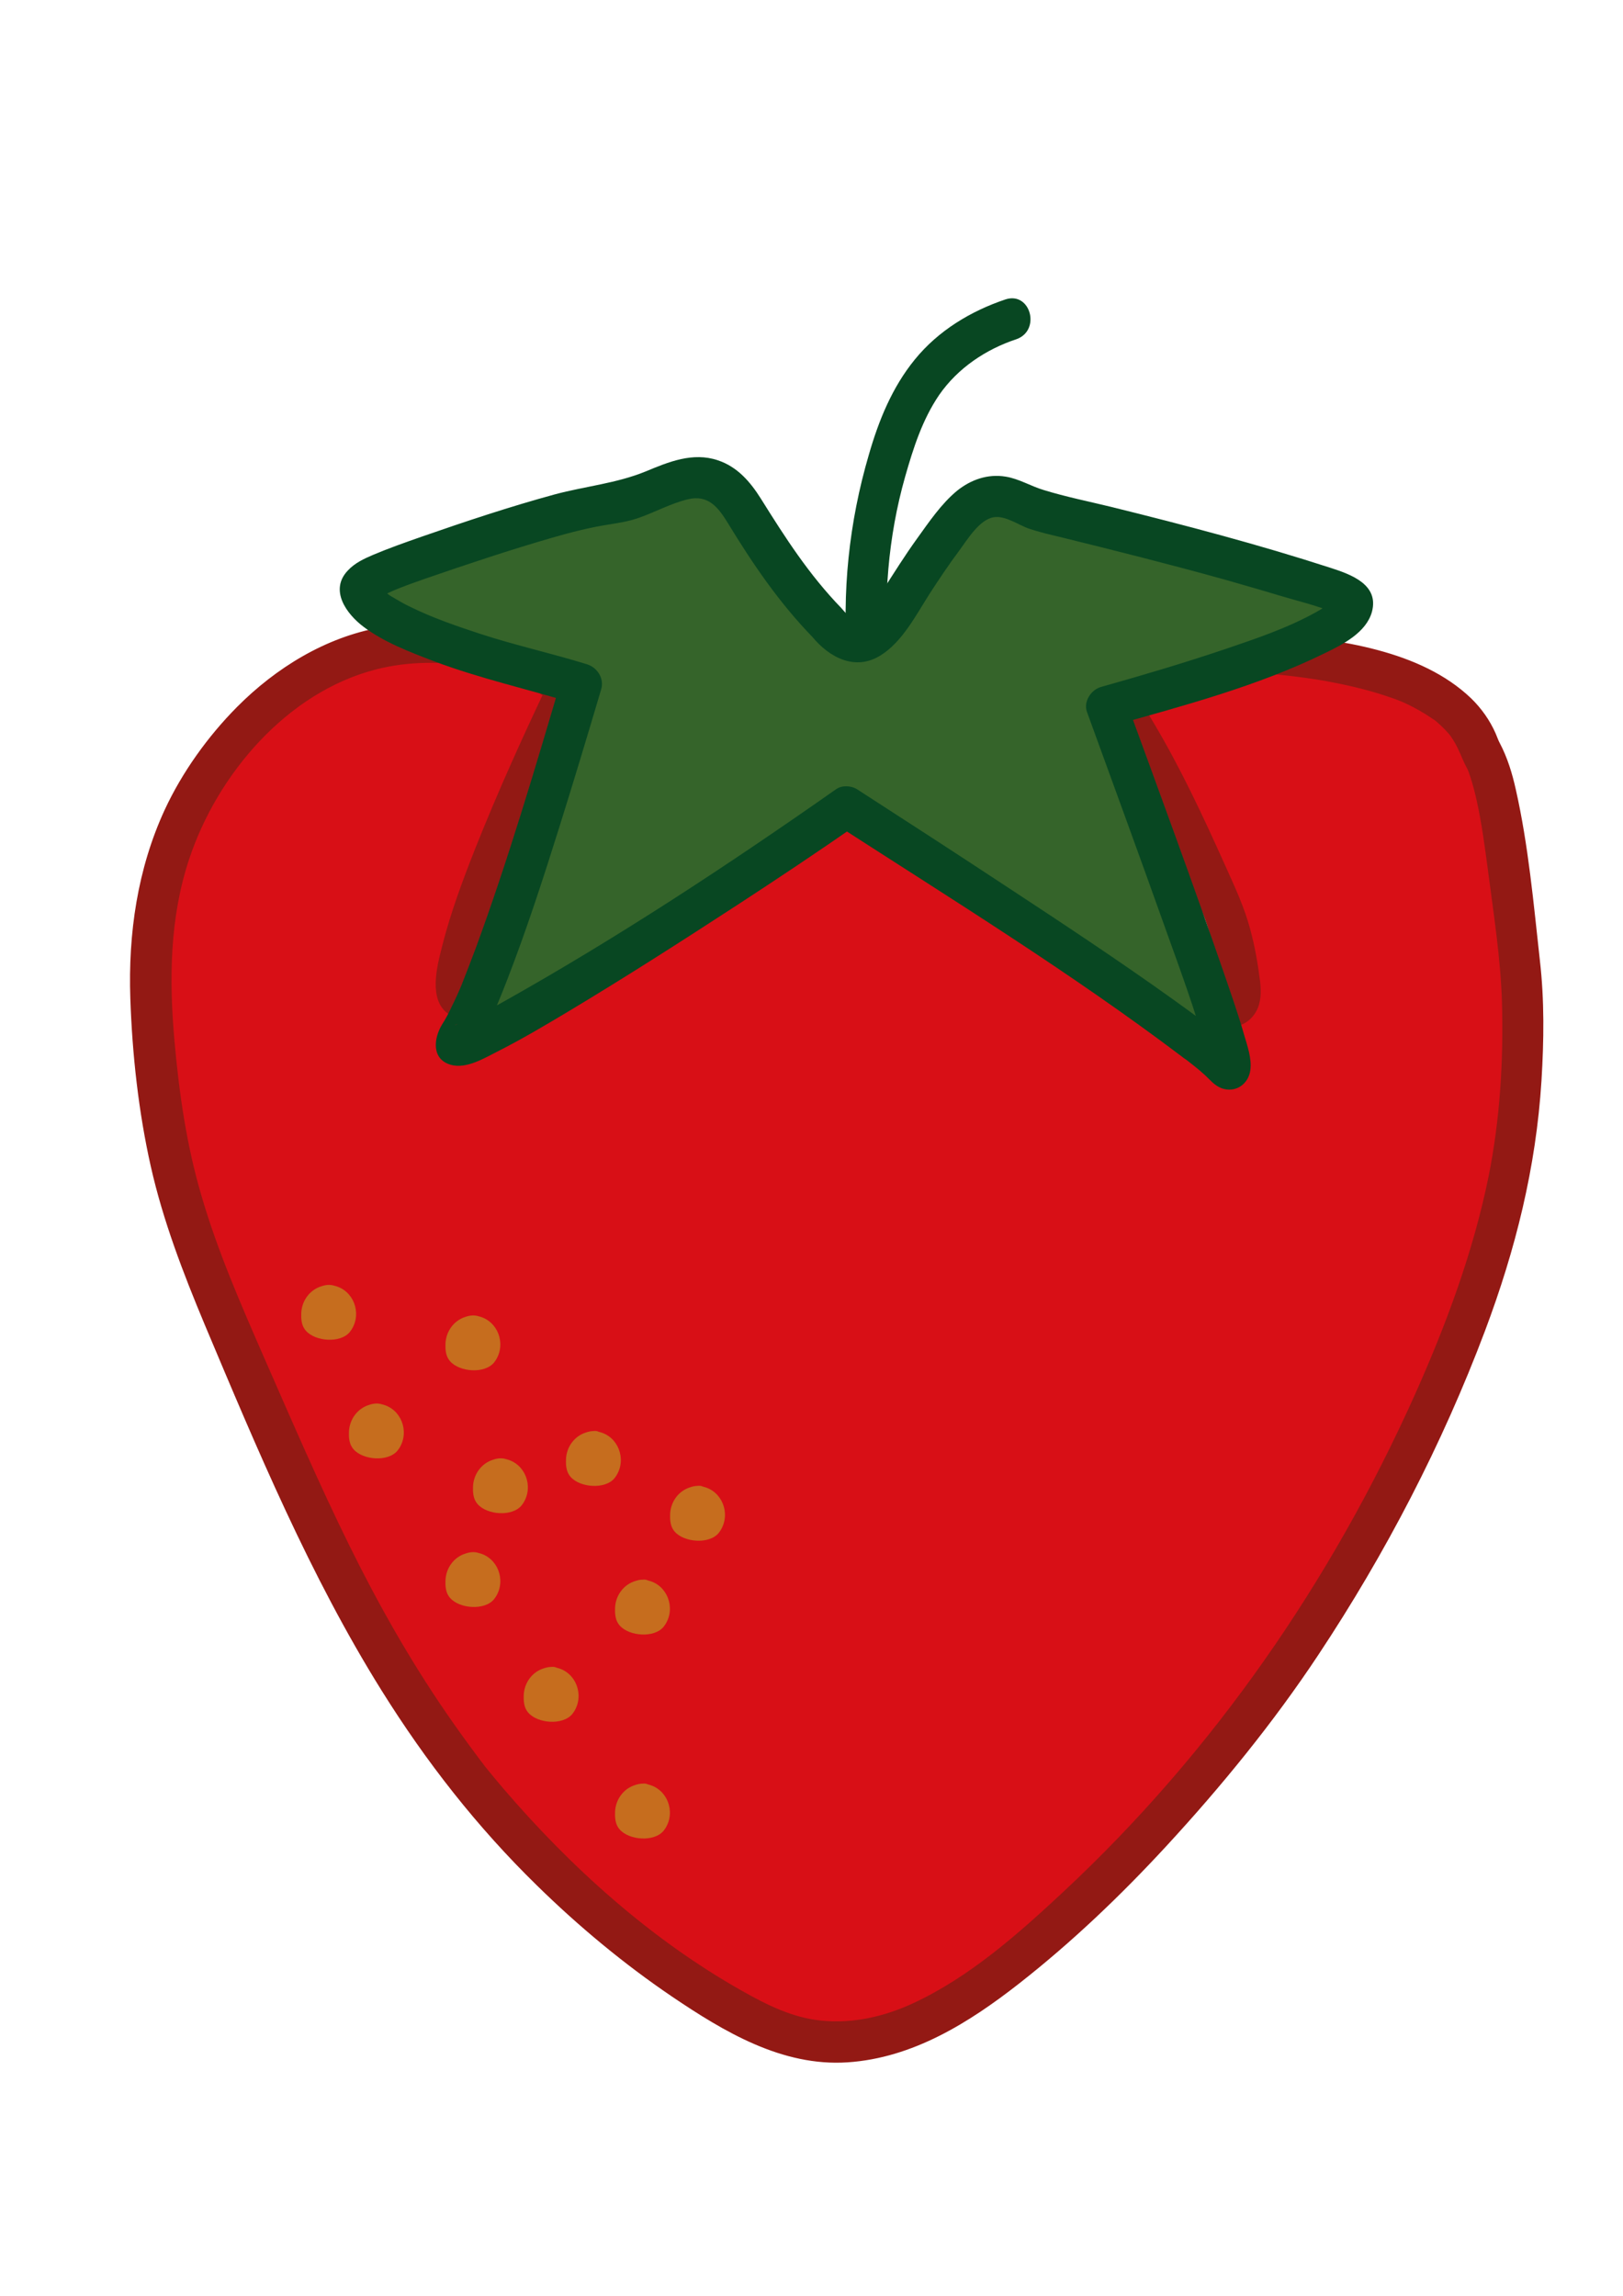 <?xml version="1.0" encoding="utf-8"?>
<!-- Generator: Adobe Illustrator 22.1.0, SVG Export Plug-In . SVG Version: 6.00 Build 0)  -->
<svg version="1.1" id="Calque_1" xmlns="http://www.w3.org/2000/svg" xmlns:xlink="http://www.w3.org/1999/xlink" x="0px" y="0px"
	 viewBox="0 0 595.3 841.9" style="enable-background:new 0 0 595.3 841.9;" xml:space="preserve">
<style type="text/css">
	.st0{fill:#084722;}
	.st1{fill:#D80F16;}
	.st2{fill:#931914;}
	.st3{fill:#35642A;}
	.st4{fill:#C66D1E;}
</style>
<g>
	<g>
		<g>
			<path class="st0" d="M368.8,109.8c-12.8,4.3-24.7,11.5-33.3,22.1c-8.3,10.2-13.2,22.3-16.8,34.8c-7.3,24.8-10,50.7-7.8,76.5
				c0.8,9.5,15.8,9.6,15,0c-2-23-0.2-46.2,6.1-68.4c3-10.5,6.3-20.9,12.5-30c6.8-9.8,17.1-16.7,28.3-20.4
				C381.9,121.2,378,106.8,368.8,109.8L368.8,109.8z"/>
		</g>
	</g>
</g>
<g>
	<path class="st1" d="M199.1,245.9c-6.3-4.3-31.4-13.2-57.6-8.5c-38.8,7-60.8,40.2-66,48c-26.4,39.7-21.1,83.8-17,117
		c4.6,37.9,15.8,63.8,38,114c22.3,50.4,39.7,89.8,75,136c0,0,44.4,58,105,89c4.4,2.2,11.4,5.6,21,7c29,4.3,54.4-13.2,72-27
		c61.7-48.6,106.2-116.2,108-119c54.9-84.5,71.8-148.9,76-171c7.4-39.1,4.2-74.1,4.2-74.1c-0.3-3.6-0.6-6.1-1.2-10.9
		c-4.8-39.8-7.3-59.7-13-70c-3.6-6.4-6.3-38.7-120-38c-6,0-16.7-3.7-20,1c-3.4,4.8,3.8,13.3,17,36c8.3,14.3,14.6,28.2,27,56
		c0,0,3.8,8.6,6,21c1.6,9.3,2.5,13.9,0,16c-5.1,4.4-20.8-5.4-33-13c-8.1-5.1-13.6-9.4-13.9-9.6c-20.4-15.9-36-29.7-45.1-37.4
		c-25.3-21.5-38.2-32.3-50-33c-15.8-1-28,8.5-39,17c-93,72-100.9,75.1-104,73c0,0-10.5-7.1,40-113
		C208.4,252.3,199.4,246.1,199.1,245.9z"/>
	<g>
		<path class="st2" d="M202.9,239.4c-7.1-4.7-16.3-7.1-24.6-8.7c-12.8-2.5-25.9-2.9-38.8-0.6c-20.1,3.6-38.3,14.8-52.6,29.2
			c-10.7,10.8-20.1,23.9-26.5,37.7c-10,21.7-13.4,45.4-12.6,69.1c0.7,20.5,3,41.6,7.5,61.6c4.5,20,11.9,39.2,19.8,58.1
			c19.2,45.6,38.6,92.1,64.9,134.2c16.3,26.1,34.9,49.9,56.9,71.4c15.3,15,31.9,28.8,49.6,40.8c19.1,12.9,40.4,25.7,64.4,24.1
			c23.9-1.6,44.5-14.5,62.9-28.9c19.4-15.2,37.3-32.3,54-50.4c20.2-21.9,39.3-45.3,55.8-70.2c24.6-37.1,45.4-77.1,61.1-118.8
			c11.2-29.8,18.7-59.8,20.7-91.7c0.9-14.7,1.1-29.5-0.6-44.2c-2.3-20.8-4.2-42.1-8.8-62.5c-1.3-5.9-3.1-11.8-5.9-17.1
			c-0.5-0.9-1-2.3,0,0.2c-0.5-1.2-1-2.5-1.5-3.7c-2.1-4.8-5.2-9.2-9-12.9c-18.6-17.8-48.6-21.5-72.9-23.8
			c-12.4-1.1-24.9-1.6-37.4-1.6c-5,0-9.7-0.4-14.7-1c-4.8-0.6-10-0.6-14.1,2.3c-6.4,4.6-5.8,12.1-2.9,18.5
			c3.9,8.8,9.8,16.9,14.7,25.2c10.1,17,18.1,35.1,26.2,53.2c0.6,1.4,1.3,2.9,1.9,4.3c0.6,1.3,1.3,3.1,0.3,0.6
			c0.4,1.1,0.9,2.2,1.3,3.3c2,5.6,3.4,11.3,4.5,17.2c0.4,2.3,0.9,4.7,1.1,7c0,0.2,0.1,3.1,0.1,3.1c-0.4-0.1,2-3.4,1.6-2.2
			c0-0.1,0.7-0.3,0.7-0.3c0.1,0.2-2-0.4-2.1-0.4c-2.4-0.7-4.7-1.8-7-2.9c-10.2-5.2-19.8-11.7-29.1-18.3c-0.3-0.2-0.6-0.5-0.9-0.7
			c3.4,2.6-1.7-1.4-1.9-1.5c-2.5-2-4.9-3.9-7.4-5.9c-5.3-4.3-10.5-8.6-15.7-13c-16.4-13.8-32.1-28.6-49.6-41
			c-5.7-4.1-12.1-8.1-19.1-9.6c-10.7-2.4-21.8,0.5-31.3,5.5c-11,5.9-20.7,14.6-30.6,22.1c-9.3,7.2-18.6,14.3-27.9,21.4
			c-12.4,9.4-24.9,18.8-37.6,27.8c-5.8,4.1-11.7,8.4-18,11.7c-0.7,0.4-1.4,0.7-2.1,1.1c2-1.1,1-0.1-0.2,0c-2,0.2,2.1-0.1,0.7-0.1
			c-1.4,0,2.5,0.5,1.1,0.1c1.4,0.4,2.9,1.5,3.7,2.9c-0.7-1.1,0.9,2.3,0.5,1.1c-0.4-1.2,0.3-1.7,0,0.6c0.2-1.5,0-3.3,0.1-4.8
			c0.1-2.1-0.1,0.6,0-0.1c0.1-0.6,0.2-1.2,0.3-1.8c0.3-1.8,0.7-3.6,1.1-5.3c2.8-11.7,7.1-23.2,11.5-34.4
			c8.1-20.5,17.3-40.6,26.8-60.5c1.8-3.9,0.9-7.8-2.7-10.3C209.1,243.7,206,241.5,202.9,239.4c-8-5.5-15.5,7.5-7.6,13
			c3.1,2.2,6.2,4.3,9.4,6.5c-0.9-3.4-1.8-6.8-2.7-10.3c-9.9,20.7-19.4,41.7-27.9,63.1c-4.4,11.2-8.7,22.7-11.7,34.4
			c-1.7,6.7-5.2,18.7,0.7,24.6c6.6,6.5,16.7-0.6,22.7-4.4c25.3-16.3,48.9-35.4,72.7-53.7c9.9-7.6,19.6-16,30.1-22.7
			c4.7-3,9.7-5.5,15.2-6.6c2.5-0.5,5.1-0.6,7.7-0.4c2.2,0.1-0.9-0.2,0.5,0c0.9,0.1,1.7,0.4,2.5,0.6c6.2,1.8,12.4,6.4,18,10.6
			c8.9,6.8,17.4,14.2,25.9,21.4c15.7,13.4,31.2,27.3,47.9,39.3c9.2,6.6,19.2,13.1,29.5,17.9c7.6,3.5,19.5,7.6,24.9-1.7
			c1.9-3.3,1.9-7.3,1.5-11c-0.8-6.4-1.9-12.8-3.6-19.1c-2.2-8.3-5.8-15.9-9.3-23.7c-8-17.8-16.2-35.4-26.2-52.2
			c-2.7-4.6-5.6-9.1-8.3-13.7c-1.5-2.5-3.7-6.7-4.3-7.9c-0.3-0.5-0.3-1.2-0.5-1.8c0.8,1.6-0.3,0.9,0.1,0.2c0.5-1-1.1,3.1-1.5,2.5
			c0.1,0.2,4.7,0.1,5.1,0.2c2.5,0.3,5,0.8,7.6,1c12,1,24.3,0.2,36.4,1c9.5,0.6,18.9,1.6,28.3,3.2c7.1,1.3,14.2,2.9,21.1,5.1
			c5.6,1.8,8.4,2.9,13.4,5.7c1.6,0.9,3.2,1.9,4.8,3c2.1,1.4-0.1-0.2,1.3,0.9c0.7,0.6,1.4,1.2,2,1.8c1,0.9,1.9,1.9,2.8,2.9
			c0.9,1,1.1,1.5,0.3,0.3c0.4,0.6,0.8,1.2,1.2,1.8c1.1,1.7,1.9,3.4,2.7,5.2c-1-2.1-0.4-1,0.1,0.2c0.5,1.1,0.9,2.2,1.4,3.2
			c1.4,2.9,1.1,1.8,2.1,4.8c1,3,1.8,6.1,2.5,9.3c1.8,8.2,2.9,16.5,4,24.8c2.1,16.2,4.7,32.5,5.2,48.8c0.6,21.3-0.7,43-4.9,63.9
			c-5.6,27.6-15.6,54.5-27.1,80.2c-30.7,68.4-73.9,130.9-128.8,182.1c-16.5,15.4-34.4,31.3-55.1,40.9c-10.5,4.9-22.2,7.6-33.8,6.4
			c-10.7-1.1-20-5.8-29.2-11c-33.3-18.8-62.5-45.1-87.3-74c-2.3-2.7-4.6-5.5-6.9-8.3c-0.2-0.3-0.4-0.5-0.6-0.8
			c2.9,3.7-0.8-1.1-1.2-1.6c-4.1-5.5-8.2-11.1-12.1-16.8c-13.5-19.6-25.2-40.3-35.7-61.6c-11.1-22.5-21-45.5-31.1-68.5
			c-8.6-19.7-17.3-39.5-23.3-60.2c-5.4-18.4-8.1-37.3-9.8-56.4c-2-22.4-1.8-45.2,5.4-66.8c10.3-31,35.8-61.1,68.5-69.5
			c11.7-3,24.1-3.1,36-0.9c7.3,1.4,15.5,3.2,21.8,7.3C203.4,257.7,210.9,244.7,202.9,239.4z"/>
	</g>
</g>
<g>
	<path class="st3" d="M303.3,228.3c-11.3-11.6-18.8-22.1-23.6-29.7c-7.4-11.9-10.3-19.6-18.4-22.5c-7.5-2.7-14.4,0.8-22.5,4.1
		c-20.6,8.5-7.4-0.6-59.4,16.4C148,206.8,132.3,212,132.1,216c-0.8,15.3,79.3,34.3,81,34.8c-25.2,85.5-38.3,119.6-45.2,129.7
		c-0.4,0.5-1.3,1.9-0.9,2.5c4.2,5.9,121.4-71.7,133.2-79.9c0,0,0.1-0.1,10.2-7.2c93.7,60.4,132.2,87.6,138.9,95.3
		c0.2,0.3,1,1.2,1.5,1c3-1.3-13.6-46.8-45.1-133.2c42.3-11.9,91.7-27.7,90.2-37.9c-0.3-2.3-3.2-3.4-15.4-7.2
		c-38.6-11.9-74-20.4-83.5-22.7c-10.5-2.6-15.7-3.8-17.7-4.6c-7.7-2.8-10.8-5.1-15.7-4.5c-5.9,0.8-9.9,5.3-12.3,8.2
		c-19.7,23.5-26.4,44.7-36.9,45.1C312.1,235.6,308.3,234.7,303.3,228.3z"/>
	<g>
		<path class="st0" d="M308.6,223c-11.9-12.3-20.5-25.7-29.5-40.1c-3.9-6.2-8.6-11.7-15.8-14.1c-9.2-3.1-18.1,0.6-26.5,4.1
			c-10.8,4.4-22.1,5.4-33.3,8.4c-16.5,4.5-32.7,9.9-48.8,15.5c-6,2.1-12,4.2-17.9,6.7c-3.3,1.4-6.7,3-9.2,5.7
			c-6.9,7.2-0.5,16,5.8,20.7c7.6,5.7,16.9,9.2,25.8,12.6c17,6.4,34.7,10.3,52,15.6c-1.7-3.1-3.5-6.2-5.2-9.2
			c-9.8,33.1-19.6,66.4-31.5,98.8c-1.7,4.5-3.4,9-5.2,13.5c-0.2,0.5-1.1,2.6-0.5,1.2c-0.4,0.9-0.8,1.8-1.2,2.7
			c-0.6,1.4-1.3,2.8-2,4.2c-1,2.2-2.1,4.3-3.4,6.3c-3.2,5.2-4,12.9,3.2,14.9c5.7,1.6,12.3-2.5,17.1-4.9c8.5-4.3,16.8-9.2,25-14.1
			c21.4-12.8,42.3-26.2,63.2-39.8c14.7-9.6,29.3-19.3,43.6-29.3c-2.5,0-5,0-7.6,0c42.6,27.5,86.2,54.4,126.7,85
			c0.5,0.4,1,0.8,1.5,1.1c1.4,1-0.7-0.6,0.3,0.2c0.9,0.7,1.9,1.5,2.8,2.2c1.4,1.1,2.8,2.3,4.1,3.5c1.9,1.8,3.4,3.7,6,4.7
			c5.1,1.8,9.8-1.5,10.5-6.6c0.6-4.3-1.1-9-2.3-13.1c-2.2-7.7-4.9-15.3-7.5-22.9c-11.5-33.3-23.7-66.4-35.8-99.5
			c-1.7,3.1-3.5,6.2-5.2,9.2c26.3-7.4,53.6-14.6,78.2-26.7c6.4-3.1,15.1-7.5,17.2-15.1c2.7-10-7.6-13.7-15-16.1
			c-26.5-8.6-53.5-15.7-80.6-22.4c-8.2-2-16.7-3.7-24.8-6.2c-4.7-1.4-9-4.1-13.9-4.9c-6.6-1.1-12.8,1.1-17.9,5.2
			c-5.8,4.8-10.3,11.5-14.7,17.6c-4.4,6.1-8.4,12.5-12.5,18.9c-1.5,2.4-3.1,4.8-4.8,7c-0.6,0.8-1.3,1.5-2,2.2
			c-0.4,0.4-2.2,1.9-1.6,1.5c-0.3,0.2-0.7,0.3-1,0.6c-0.9,0.6,0.5-0.7-0.2,0c-0.1,0.1-0.2-0.2,0.4,0.1
			C312.6,227.2,310.6,225.4,308.6,223c-6.2-7.4-16.7,3.2-10.6,10.6c6.3,7.6,15.7,12.5,24.9,6.8c8.1-5,13.1-14.9,18.1-22.7
			c3.5-5.4,7.1-10.8,11-16c2.8-3.8,7.2-11.1,12.4-12c4.2-0.8,9.3,2.9,13.1,4.2c3.6,1.2,7.4,2.1,11.2,3c20.3,5,40.6,10.1,60.7,15.7
			c6.6,1.9,13.3,3.8,19.9,5.8c6.6,2,13.7,3.6,20,6.3c-0.9-0.4,1,0.5,1,0.5c0.2,0.1,0.3,0.2,0.5,0.3c-0.6-0.4-1.1-0.9-1.5-1.5
			c-0.7-1.2-0.6-2.3-0.5-3.6c0,0.1-0.1,0.3-0.1,0.4c0.5-1.1,0.5-1.3,0.1-0.5c-0.1,0,1.1-1-0.3,0.2c-0.5,0.5-1,0.9-1.5,1.4
			c1.1-0.8-1.2,0.7-1.1,0.7c-1.1,0.7-2.1,1.3-3.2,1.9c-10.4,5.8-22,9.7-33.2,13.5c-15.1,5.1-30.3,9.6-45.6,13.9
			c-3.7,1-6.6,5.4-5.2,9.2c9.7,26.7,19.5,53.4,29,80.1c5.2,14.5,10.6,29.1,14.7,43.9c0.5,1.9,0.9,3.9,1.4,5.9c0.5,2,0-1.7,0,0
			c0,1.4,0.1-1,0.2-1.2c0.2-0.5,1.9-3.3,3.1-4c1.9-0.3,3.9-0.5,5.8-0.8c2.9,1.2,1.7,0.9,0.8-0.2c-0.5-0.6-1.2-1.1-1.8-1.7
			c-1.5-1.3-3.1-2.6-4.6-3.9c-5.5-4.4-11.2-8.5-16.9-12.6c-20.1-14.4-40.7-28-61.4-41.6c-18.2-12-36.4-23.8-54.7-35.6
			c-2.1-1.3-5.5-1.5-7.6,0c-39.2,27.5-79.6,54.1-121.4,77.6c-4.6,2.6-9.3,5.1-14.1,7.4c-0.4,0.2-0.9,0.4-1.3,0.6
			c-1.3,0.6,1.6-0.6,0.2-0.1c-0.7,0.2-1.3,0.5-2,0.7c-0.4,0.2-1.2,0.1-1.6,0.4c1.4-0.9,4.6,0.3,5.8,1.7c0.7,1.8,1.5,3.5,2.2,5.3
			c0-0.3,0-0.6,0-0.8c-0.3,1.3-0.7,2.5-1,3.8c1.6-3.4,3.8-6.4,5.4-9.8c2.6-5.5,4.9-11.1,7.1-16.8c7.1-18.3,13.2-37.1,19.1-55.9
			c5.3-16.9,10.4-33.8,15.4-50.7c1.2-4-1.4-8-5.2-9.2c-12.9-4-26.1-6.9-39-11.1c-8.8-2.9-17.6-5.9-25.9-10c-1.7-0.8-3.3-1.7-5-2.7
			c-0.7-0.4-1.5-0.9-2.2-1.3c-0.4-0.2-2.6-2-1.4-0.9c-0.5-0.4-1-0.9-1.5-1.3c-0.7-0.6-1.4-0.9-0.3-0.2c-0.6-0.4-0.4-1.7-0.5-0.6
			c0,0.7,0.2,0.6,0.1,0.1c-0.2-1.4,0,1.5,0.1,0.7c-0.2,1.1-0.7,2.3-1.5,3.6c0.8-1.3-0.7,0.3,0.1-0.2c1.3-0.9,2.8-1.6,4.2-2.3
			c4-1.9,9-3.6,13.5-5.2c15.4-5.3,30.9-10.5,46.5-15c6.9-2,13.9-3.8,21.1-4.9c3.8-0.6,7.4-1.2,11-2.5c5.9-2.1,11.5-5.2,17.7-6.7
			c7.4-1.8,11.1,2.9,14.6,8.6c9.2,15.1,18.8,29.2,31.1,41.9C304.7,240.6,315.3,230,308.6,223z"/>
	</g>
</g>
<path class="st4" d="M173.5,569.2c-0.9,0-1.8,0.2-2.7,0.5c-4.3,1.3-7.2,5.3-7.4,9.8c-0.1,2,0.1,4.2,1.1,5.7c2.7,4.4,11.9,5.6,16,2
	c0.6-0.5,1-1.1,1.4-1.7c3.8-6.1,0.6-14.4-6.4-16C174.9,569.3,174.2,569.2,173.5,569.2z"/>
<path class="st4" d="M235.7,579.3c-0.9,0-1.8,0.2-2.7,0.5c-4.3,1.3-7.2,5.3-7.4,9.8c-0.1,2,0.1,4.2,1.1,5.7c2.7,4.4,11.9,5.6,16,2
	c0.6-0.5,1-1.1,1.4-1.7c3.8-6.1,0.6-14.4-6.4-16C237.1,579.3,236.4,579.2,235.7,579.3z"/>
<path class="st4" d="M202.2,611.3c-0.9,0-1.8,0.2-2.7,0.5c-4.3,1.3-7.2,5.3-7.4,9.8c-0.1,2,0.1,4.2,1.1,5.7c2.7,4.4,11.9,5.6,16,2
	c0.6-0.5,1-1.1,1.4-1.7c3.8-6.1,0.6-14.4-6.4-16C203.6,611.3,202.9,611.2,202.2,611.3z"/>
<path class="st4" d="M217.7,524.8c-0.9,0-1.8,0.2-2.7,0.5c-4.3,1.3-7.2,5.3-7.4,9.8c-0.1,2,0.1,4.2,1.1,5.7c2.7,4.4,11.9,5.6,16,2
	c0.6-0.5,1-1.1,1.4-1.7c3.8-6.1,0.6-14.4-6.4-16C219.1,524.8,218.4,524.7,217.7,524.8z"/>
<path class="st4" d="M183.6,534.8c-0.9,0-1.8,0.2-2.7,0.5c-4.3,1.3-7.2,5.3-7.4,9.8c-0.1,2,0.1,4.2,1.1,5.7c2.7,4.4,11.9,5.6,16,2
	c0.6-0.5,1-1.1,1.4-1.7c3.8-6.1,0.6-14.4-6.4-16C185,534.9,184.3,534.8,183.6,534.8z"/>
<path class="st4" d="M138.1,514.7c-0.9,0-1.8,0.2-2.7,0.5c-4.3,1.3-7.2,5.3-7.4,9.8c-0.1,2,0.1,4.2,1.1,5.7c2.7,4.4,11.9,5.6,16,2
	c0.6-0.5,1-1.1,1.4-1.7c3.8-6.1,0.6-14.4-6.4-16C139.5,514.8,138.8,514.7,138.1,514.7z"/>
<path class="st4" d="M255.9,544.9c-0.9,0-1.8,0.2-2.7,0.5c-4.3,1.3-7.2,5.3-7.4,9.8c-0.1,2,0.1,4.2,1.1,5.7c2.7,4.4,11.9,5.6,16,2
	c0.6-0.5,1-1.1,1.4-1.7c3.8-6.1,0.6-14.4-6.4-16C257.3,544.9,256.6,544.8,255.9,544.9z"/>
<path class="st4" d="M120.6,471.2c-0.9,0-1.8,0.2-2.7,0.5c-4.3,1.3-7.2,5.3-7.4,9.8c-0.1,2,0.1,4.2,1.1,5.7c2.7,4.4,11.9,5.6,16,2
	c0.6-0.5,1-1.1,1.4-1.7c3.8-6.1,0.6-14.4-6.4-16C122,471.3,121.3,471.2,120.6,471.2z"/>
<path class="st4" d="M173.5,482.4c-0.9,0-1.8,0.2-2.7,0.5c-4.3,1.3-7.2,5.3-7.4,9.8c-0.1,2,0.1,4.2,1.1,5.7c2.7,4.4,11.9,5.6,16,2
	c0.6-0.5,1-1.1,1.4-1.7c3.8-6.1,0.6-14.4-6.4-16C174.9,482.5,174.2,482.4,173.5,482.4z"/>
<path class="st4" d="M235.7,654.1c-0.9,0-1.8,0.2-2.7,0.5c-4.3,1.3-7.2,5.3-7.4,9.8c-0.1,2,0.1,4.2,1.1,5.7c2.7,4.4,11.9,5.6,16,2
	c0.6-0.5,1-1.1,1.4-1.7c3.8-6.1,0.6-14.4-6.4-16C237.1,654.1,236.4,654,235.7,654.1z"/>
</svg>
